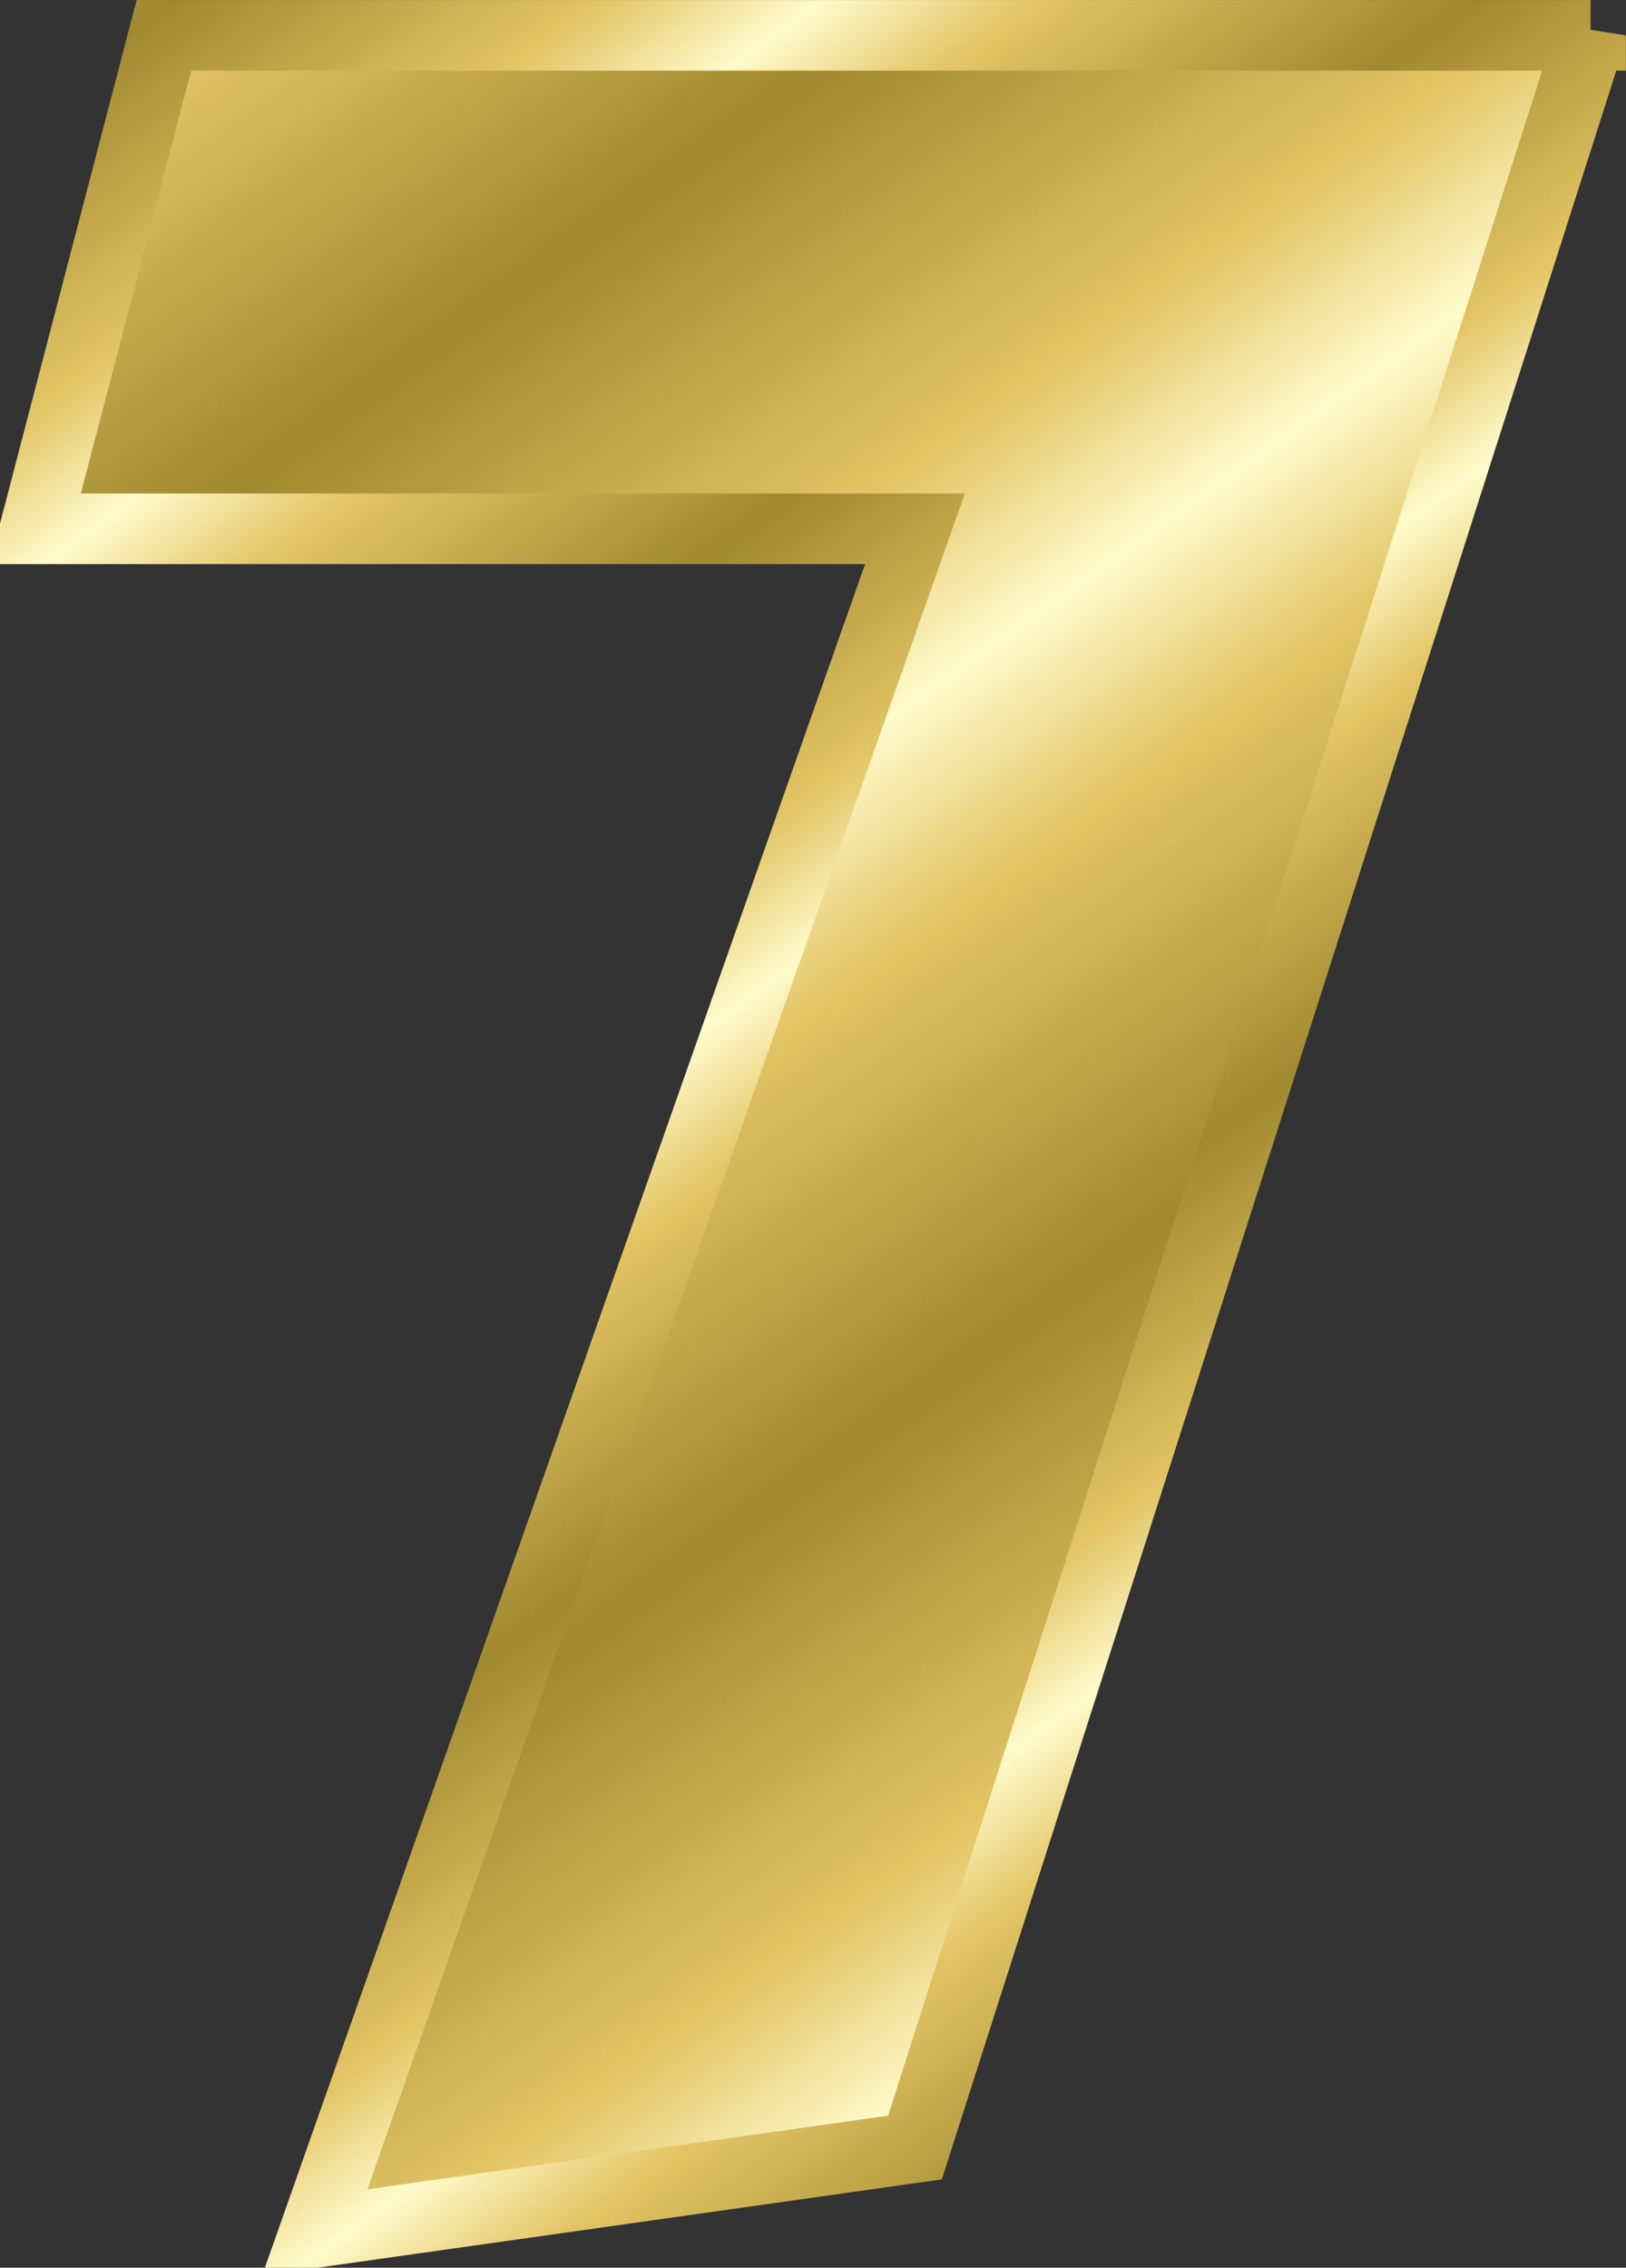 <?xml version="1.0" encoding="UTF-8"?>
<svg viewBox="0 0 46.055 64.211" xmlns="http://www.w3.org/2000/svg" xmlns:xlink="http://www.w3.org/1999/xlink">
 <rect x="0" y="0" width="46.055" height="64.211" fill="#333333" stroke="none"/>
 <defs>
  <linearGradient id="a">
   <stop stop-color="#a18930" offset="0"/>
   <stop stop-color="#e3c565" offset=".667"/>
   <stop stop-color="#fffbcc" offset="1"/>
  </linearGradient>
  <linearGradient id="c" x1="32.232" x2="41.601" y1="52.825" y2="65.947" gradientUnits="userSpaceOnUse" xlink:href="#a" spreadMethod="reflect"/>
  <linearGradient id="b" x1="44.906" x2="51.25" y1="38.795" y2="47.564" gradientUnits="userSpaceOnUse" xlink:href="#a" spreadMethod="reflect"/>
 </defs>
 <g transform="translate(-315.59 -347.08)">
  <path d="m360.64 348.08-19.135 59.808-17 2.404 17-48.24h-24.92l3.648-13.971h40.407z" fill="url(#c)" stroke="url(#b)" stroke-width="2"/>
 </g>
</svg>
